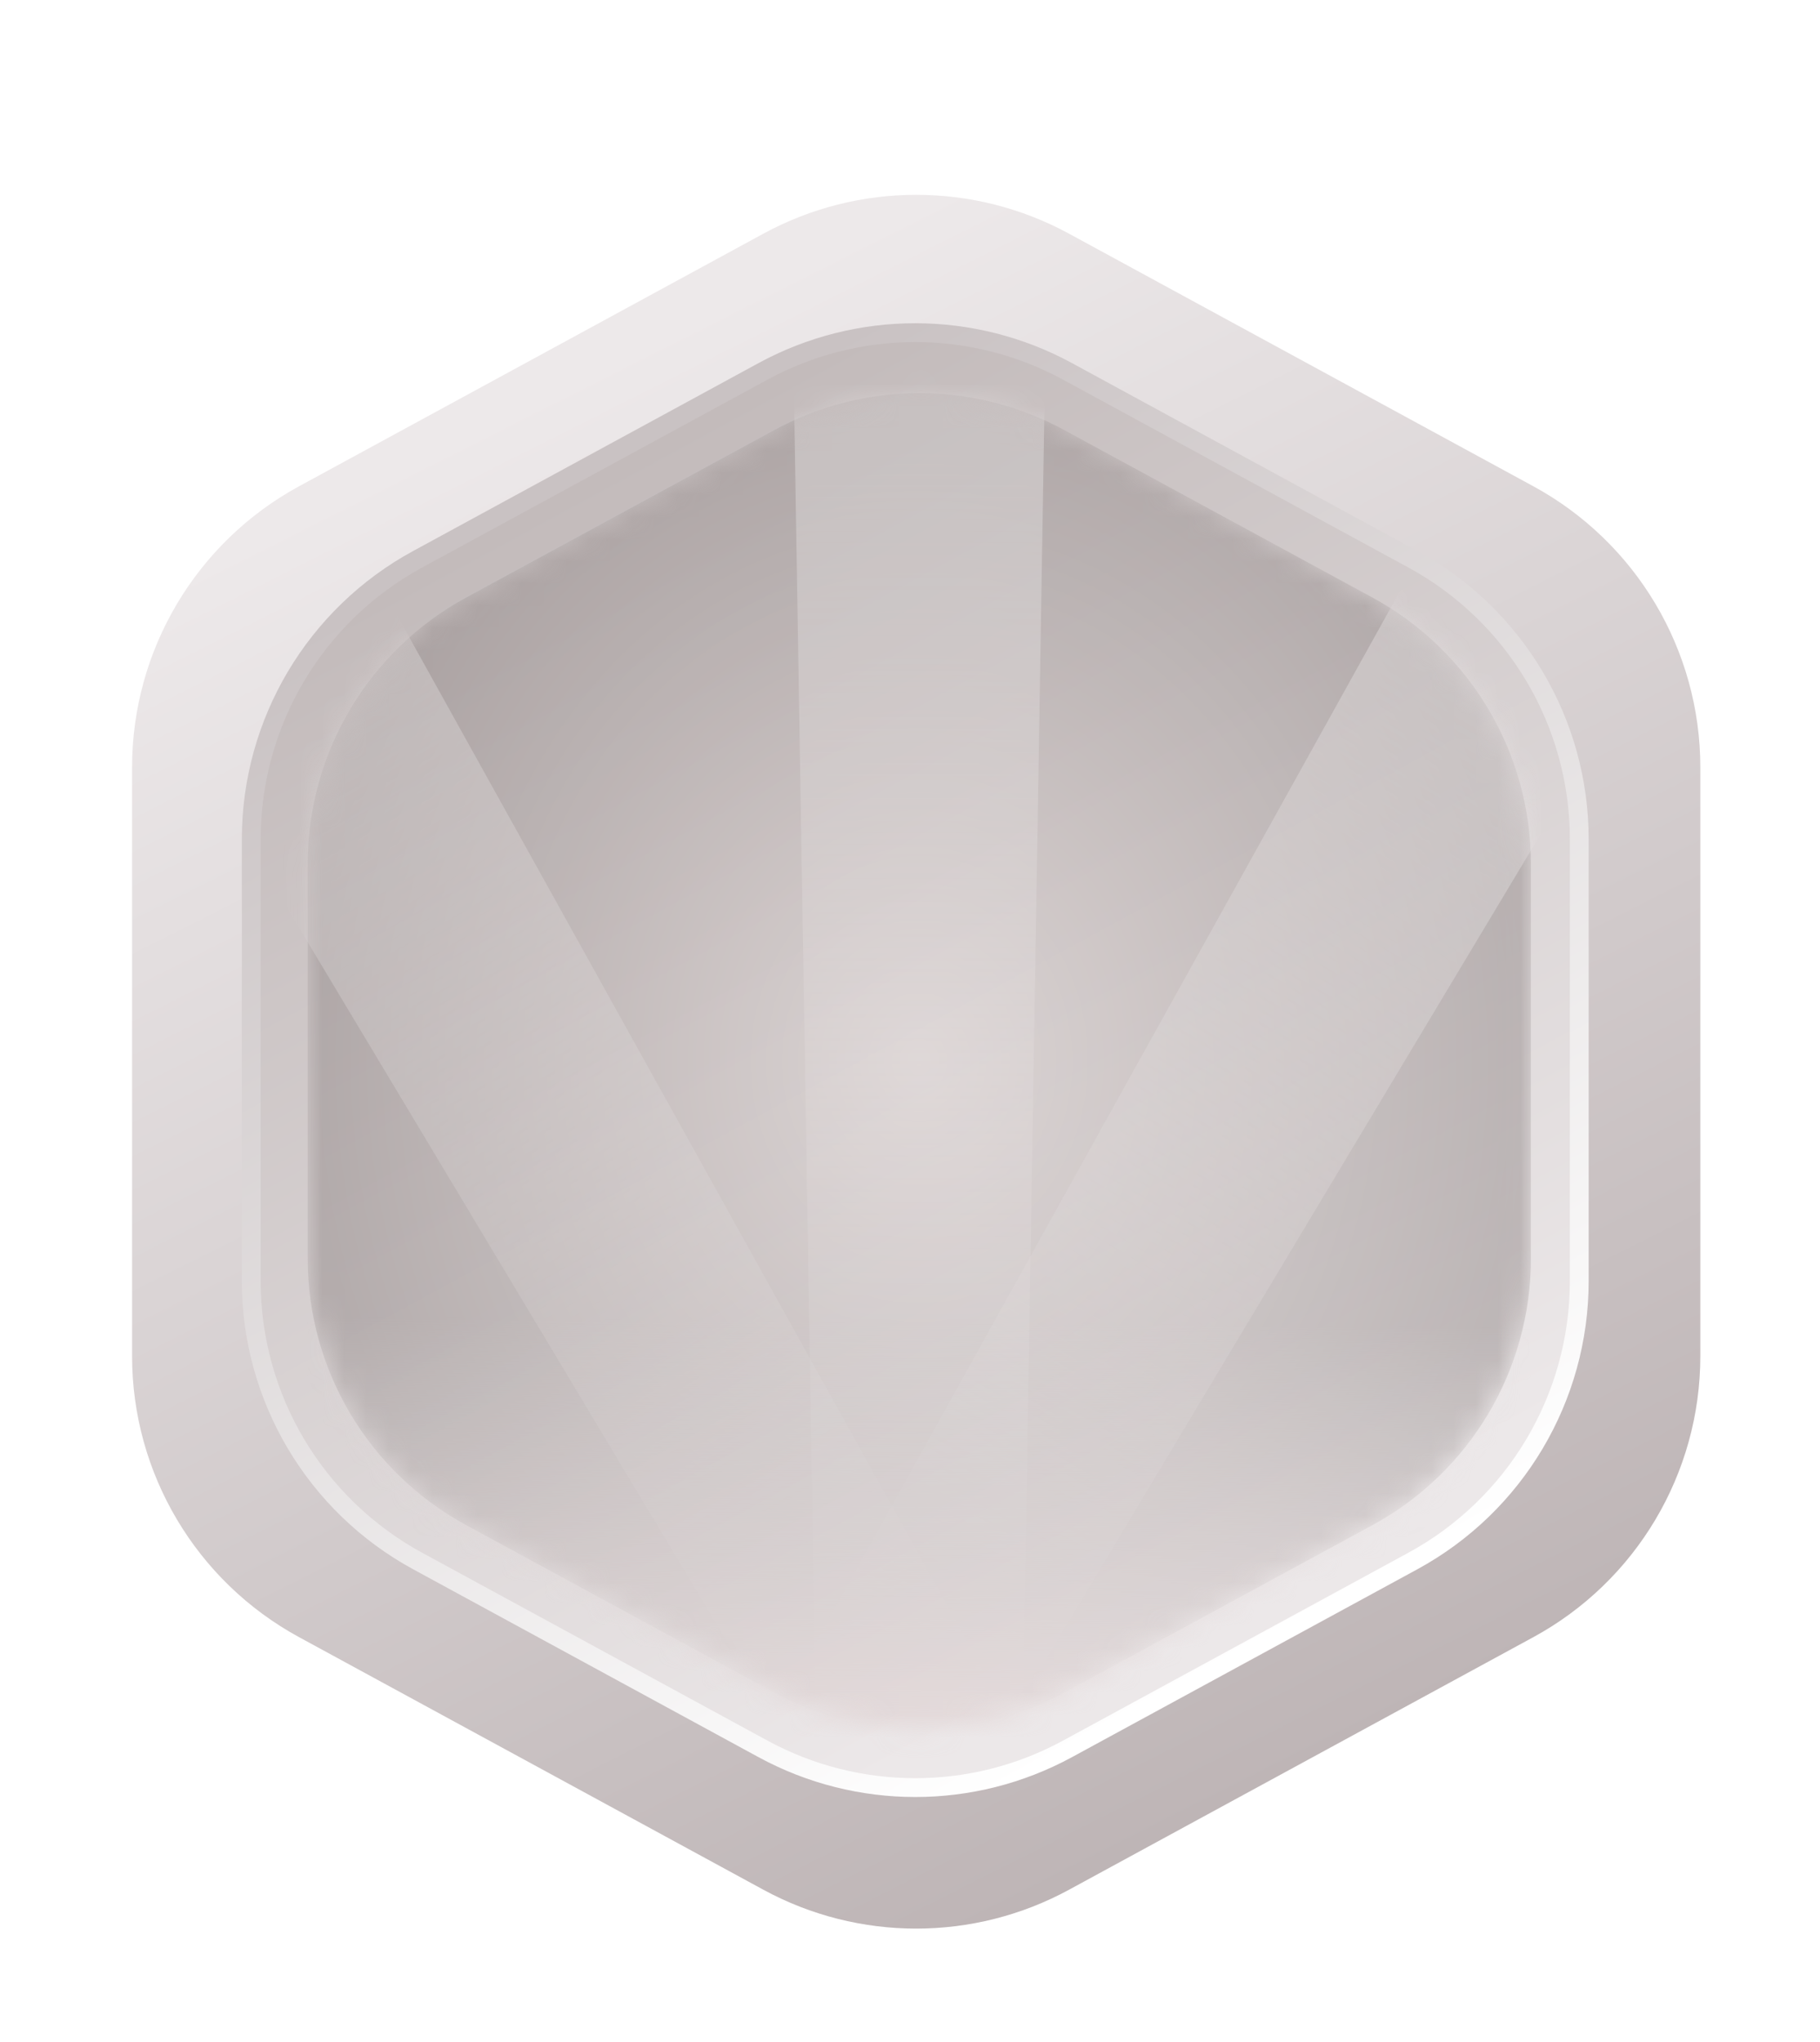 <svg width="82" height="92" viewBox="0 0 82 92" fill="none" xmlns="http://www.w3.org/2000/svg">
<g id="Group 289" filter="url(#filter0_d_337_8025)">
<g id="Group 206">
<g id="Group 169">
<g id="Group 166">
<path id="Union" d="M34.391 3.747L13.477 15.125C8.839 17.648 5.951 22.506 5.951 27.786L5.951 54.32C5.951 59.601 8.839 64.459 13.477 66.982L34.391 78.359C38.686 80.696 43.873 80.696 48.168 78.359L69.082 66.982C73.72 64.459 76.608 59.601 76.608 54.32L76.608 27.786C76.608 22.506 73.72 17.648 69.082 15.125L48.168 3.747C43.873 1.411 38.686 1.411 34.391 3.747Z" fill="url(#paint0_linear_337_8025)"/>
<path id="Union_2" d="M34.374 9.951L18.818 18.414C14.197 20.927 11.32 25.767 11.32 31.028L11.32 50.936C11.32 56.197 14.197 61.036 18.818 63.55L34.374 72.013C38.653 74.341 43.82 74.341 48.099 72.013L63.655 63.55C68.276 61.036 71.153 56.197 71.153 50.936L71.153 31.028C71.153 25.767 68.276 20.927 63.655 18.414L48.099 9.951C43.82 7.623 38.653 7.623 34.374 9.951Z" fill="url(#paint1_linear_337_8025)"/>
<g id="Union_3" filter="url(#filter1_f_337_8025)">
<path d="M34.374 9.951L18.818 18.414C14.197 20.927 11.32 25.767 11.32 31.028L11.32 50.936C11.32 56.197 14.197 61.036 18.818 63.55L34.374 72.013C38.653 74.341 43.82 74.341 48.099 72.013L63.655 63.55C68.276 61.036 71.153 56.197 71.153 50.936L71.153 31.028C71.153 25.767 68.276 20.927 63.655 18.414L48.099 9.951C43.82 7.623 38.653 7.623 34.374 9.951Z" stroke="url(#paint2_linear_337_8025)" stroke-width="0.848"/>
</g>
<g id="Mask Group" opacity="0.5">
<mask id="mask0_337_8025" style="mask-type:alpha" maskUnits="userSpaceOnUse" x="13" y="10" width="56" height="62">
<path id="Union_4" d="M34.897 12.589L21 20.142C16.602 22.533 13.863 27.138 13.863 32.144L13.863 49.93C13.863 54.936 16.602 59.541 21 61.931L34.897 69.484C38.964 71.695 43.875 71.695 47.942 69.484L61.839 61.931C66.237 59.541 68.975 54.936 68.975 49.93L68.975 32.144C68.975 27.138 66.237 22.533 61.839 20.142L47.942 12.589C43.875 10.378 38.964 10.378 34.897 12.589Z" fill="#A6D3DE"/>
</mask>
<g mask="url(#mask0_337_8025)">
<path id="Innershadow0.1fill" d="M34.897 12.589L21 20.142C16.602 22.533 13.863 27.138 13.863 32.144L13.863 49.93C13.863 54.936 16.602 59.541 21 61.931L34.897 69.484C38.964 71.695 43.875 71.695 47.942 69.484L61.839 61.931C66.237 59.541 68.975 54.936 68.975 49.93L68.975 32.144C68.975 27.138 66.237 22.533 61.839 20.142L47.942 12.589C43.875 10.378 38.964 10.378 34.897 12.589Z" fill="url(#paint3_radial_337_8025)"/>
<g id="Group 57">
<path id="Vector 5" opacity="0.5" d="M36.813 74.294L35.719 7.777H47.121L46.027 74.294H36.813Z" fill="url(#paint4_linear_337_8025)"/>
<path id="Vector 6" opacity="0.5" d="M36.666 73.703L2.461 16.646L12.336 10.944L44.645 69.097L36.666 73.703Z" fill="url(#paint5_linear_337_8025)"/>
<path id="Vector 7" opacity="0.5" d="M35.716 69.097L68.025 10.944L77.9 16.646L43.695 73.704L35.716 69.097Z" fill="url(#paint6_linear_337_8025)"/>
<rect id="Rectangle 3" x="13.863" y="37.235" width="55.112" height="35.792" fill="url(#paint7_linear_337_8025)"/>
</g>
<g id="Innershadow0.1fill_2" filter="url(#filter2_i_337_8025)">
<path d="M34.897 12.589L21 20.142C16.602 22.533 13.863 27.138 13.863 32.144L13.863 49.93C13.863 54.936 16.602 59.541 21 61.931L34.897 69.484C38.964 71.695 43.875 71.695 47.942 69.484L61.839 61.931C66.237 59.541 68.975 54.936 68.975 49.93L68.975 32.144C68.975 27.138 66.237 22.533 61.839 20.142L47.942 12.589C43.875 10.378 38.964 10.378 34.897 12.589Z" fill="#BCB0AE" fill-opacity="0.03"/>
</g>
</g>
</g>
</g>
</g>
</g>
</g>
<defs>
<filter id="filter0_d_337_8025" x="0.864" y="1.995" width="80.831" height="89.987" filterUnits="userSpaceOnUse" color-interpolation-filters="sRGB">
<feFlood flood-opacity="0" result="BackgroundImageFix"/>
<feColorMatrix in="SourceAlpha" type="matrix" values="0 0 0 0 0 0 0 0 0 0 0 0 0 0 0 0 0 0 127 0" result="hardAlpha"/>
<feOffset dy="6.783"/>
<feGaussianBlur stdDeviation="2.544"/>
<feColorMatrix type="matrix" values="0 0 0 0 0.475 0 0 0 0 0.426 0 0 0 0 0.426 0 0 0 0.35 0"/>
<feBlend mode="normal" in2="BackgroundImageFix" result="effect1_dropShadow_337_8025"/>
<feBlend mode="normal" in="SourceGraphic" in2="effect1_dropShadow_337_8025" result="shape"/>
</filter>
<filter id="filter1_f_337_8025" x="10.642" y="7.527" width="61.188" height="66.91" filterUnits="userSpaceOnUse" color-interpolation-filters="sRGB">
<feFlood flood-opacity="0" result="BackgroundImageFix"/>
<feBlend mode="normal" in="SourceGraphic" in2="BackgroundImageFix" result="shape"/>
<feGaussianBlur stdDeviation="0.127" result="effect1_foregroundBlur_337_8025"/>
</filter>
<filter id="filter2_i_337_8025" x="13.863" y="10.931" width="55.112" height="60.211" filterUnits="userSpaceOnUse" color-interpolation-filters="sRGB">
<feFlood flood-opacity="0" result="BackgroundImageFix"/>
<feBlend mode="normal" in="SourceGraphic" in2="BackgroundImageFix" result="shape"/>
<feColorMatrix in="SourceAlpha" type="matrix" values="0 0 0 0 0 0 0 0 0 0 0 0 0 0 0 0 0 0 127 0" result="hardAlpha"/>
<feOffset/>
<feGaussianBlur stdDeviation="5.701"/>
<feComposite in2="hardAlpha" operator="arithmetic" k2="-1" k3="1"/>
<feColorMatrix type="matrix" values="0 0 0 0 0.508 0 0 0 0 0.438 0 0 0 0 0.415 0 0 0 1 0"/>
<feBlend mode="normal" in2="shape" result="effect1_innerShadow_337_8025"/>
</filter>
<linearGradient id="paint0_linear_337_8025" x1="26.442" y1="9.892" x2="58.239" y2="73.06" gradientUnits="userSpaceOnUse">
<stop stop-color="#EDE9EA"/>
<stop offset="1" stop-color="#BEB5B6"/>
</linearGradient>
<linearGradient id="paint1_linear_337_8025" x1="26.158" y1="15.121" x2="53.574" y2="65.712" gradientUnits="userSpaceOnUse">
<stop stop-color="#C3BBBB"/>
<stop offset="1" stop-color="#ECE8E9"/>
</linearGradient>
<linearGradient id="paint2_linear_337_8025" x1="29.126" y1="13.284" x2="58.661" y2="66.418" gradientUnits="userSpaceOnUse">
<stop stop-color="#C9C2C3"/>
<stop offset="1" stop-color="white"/>
</linearGradient>
<radialGradient id="paint3_radial_337_8025" cx="0" cy="0" r="1" gradientUnits="userSpaceOnUse" gradientTransform="translate(41.419 41.037) rotate(90) scale(31.993 27.556)">
<stop stop-color="#DFD6D5"/>
<stop offset="1" stop-color="#918888"/>
</radialGradient>
<linearGradient id="paint4_linear_337_8025" x1="41.42" y1="7.777" x2="41.42" y2="74.294" gradientUnits="userSpaceOnUse">
<stop stop-color="white"/>
<stop offset="1" stop-color="#F2EDED" stop-opacity="0"/>
</linearGradient>
<linearGradient id="paint5_linear_337_8025" x1="7.398" y1="13.795" x2="40.657" y2="71.399" gradientUnits="userSpaceOnUse">
<stop stop-color="white"/>
<stop offset="1" stop-color="#F2EDED" stop-opacity="0"/>
</linearGradient>
<linearGradient id="paint6_linear_337_8025" x1="72.963" y1="13.795" x2="39.704" y2="71.399" gradientUnits="userSpaceOnUse">
<stop stop-color="white"/>
<stop offset="1" stop-color="#F2EDED" stop-opacity="0"/>
</linearGradient>
<linearGradient id="paint7_linear_337_8025" x1="41.419" y1="52.755" x2="41.253" y2="70.809" gradientUnits="userSpaceOnUse">
<stop stop-color="#DEDADA" stop-opacity="0"/>
<stop offset="1" stop-color="#DECFCF"/>
</linearGradient>
</defs>
</svg>
